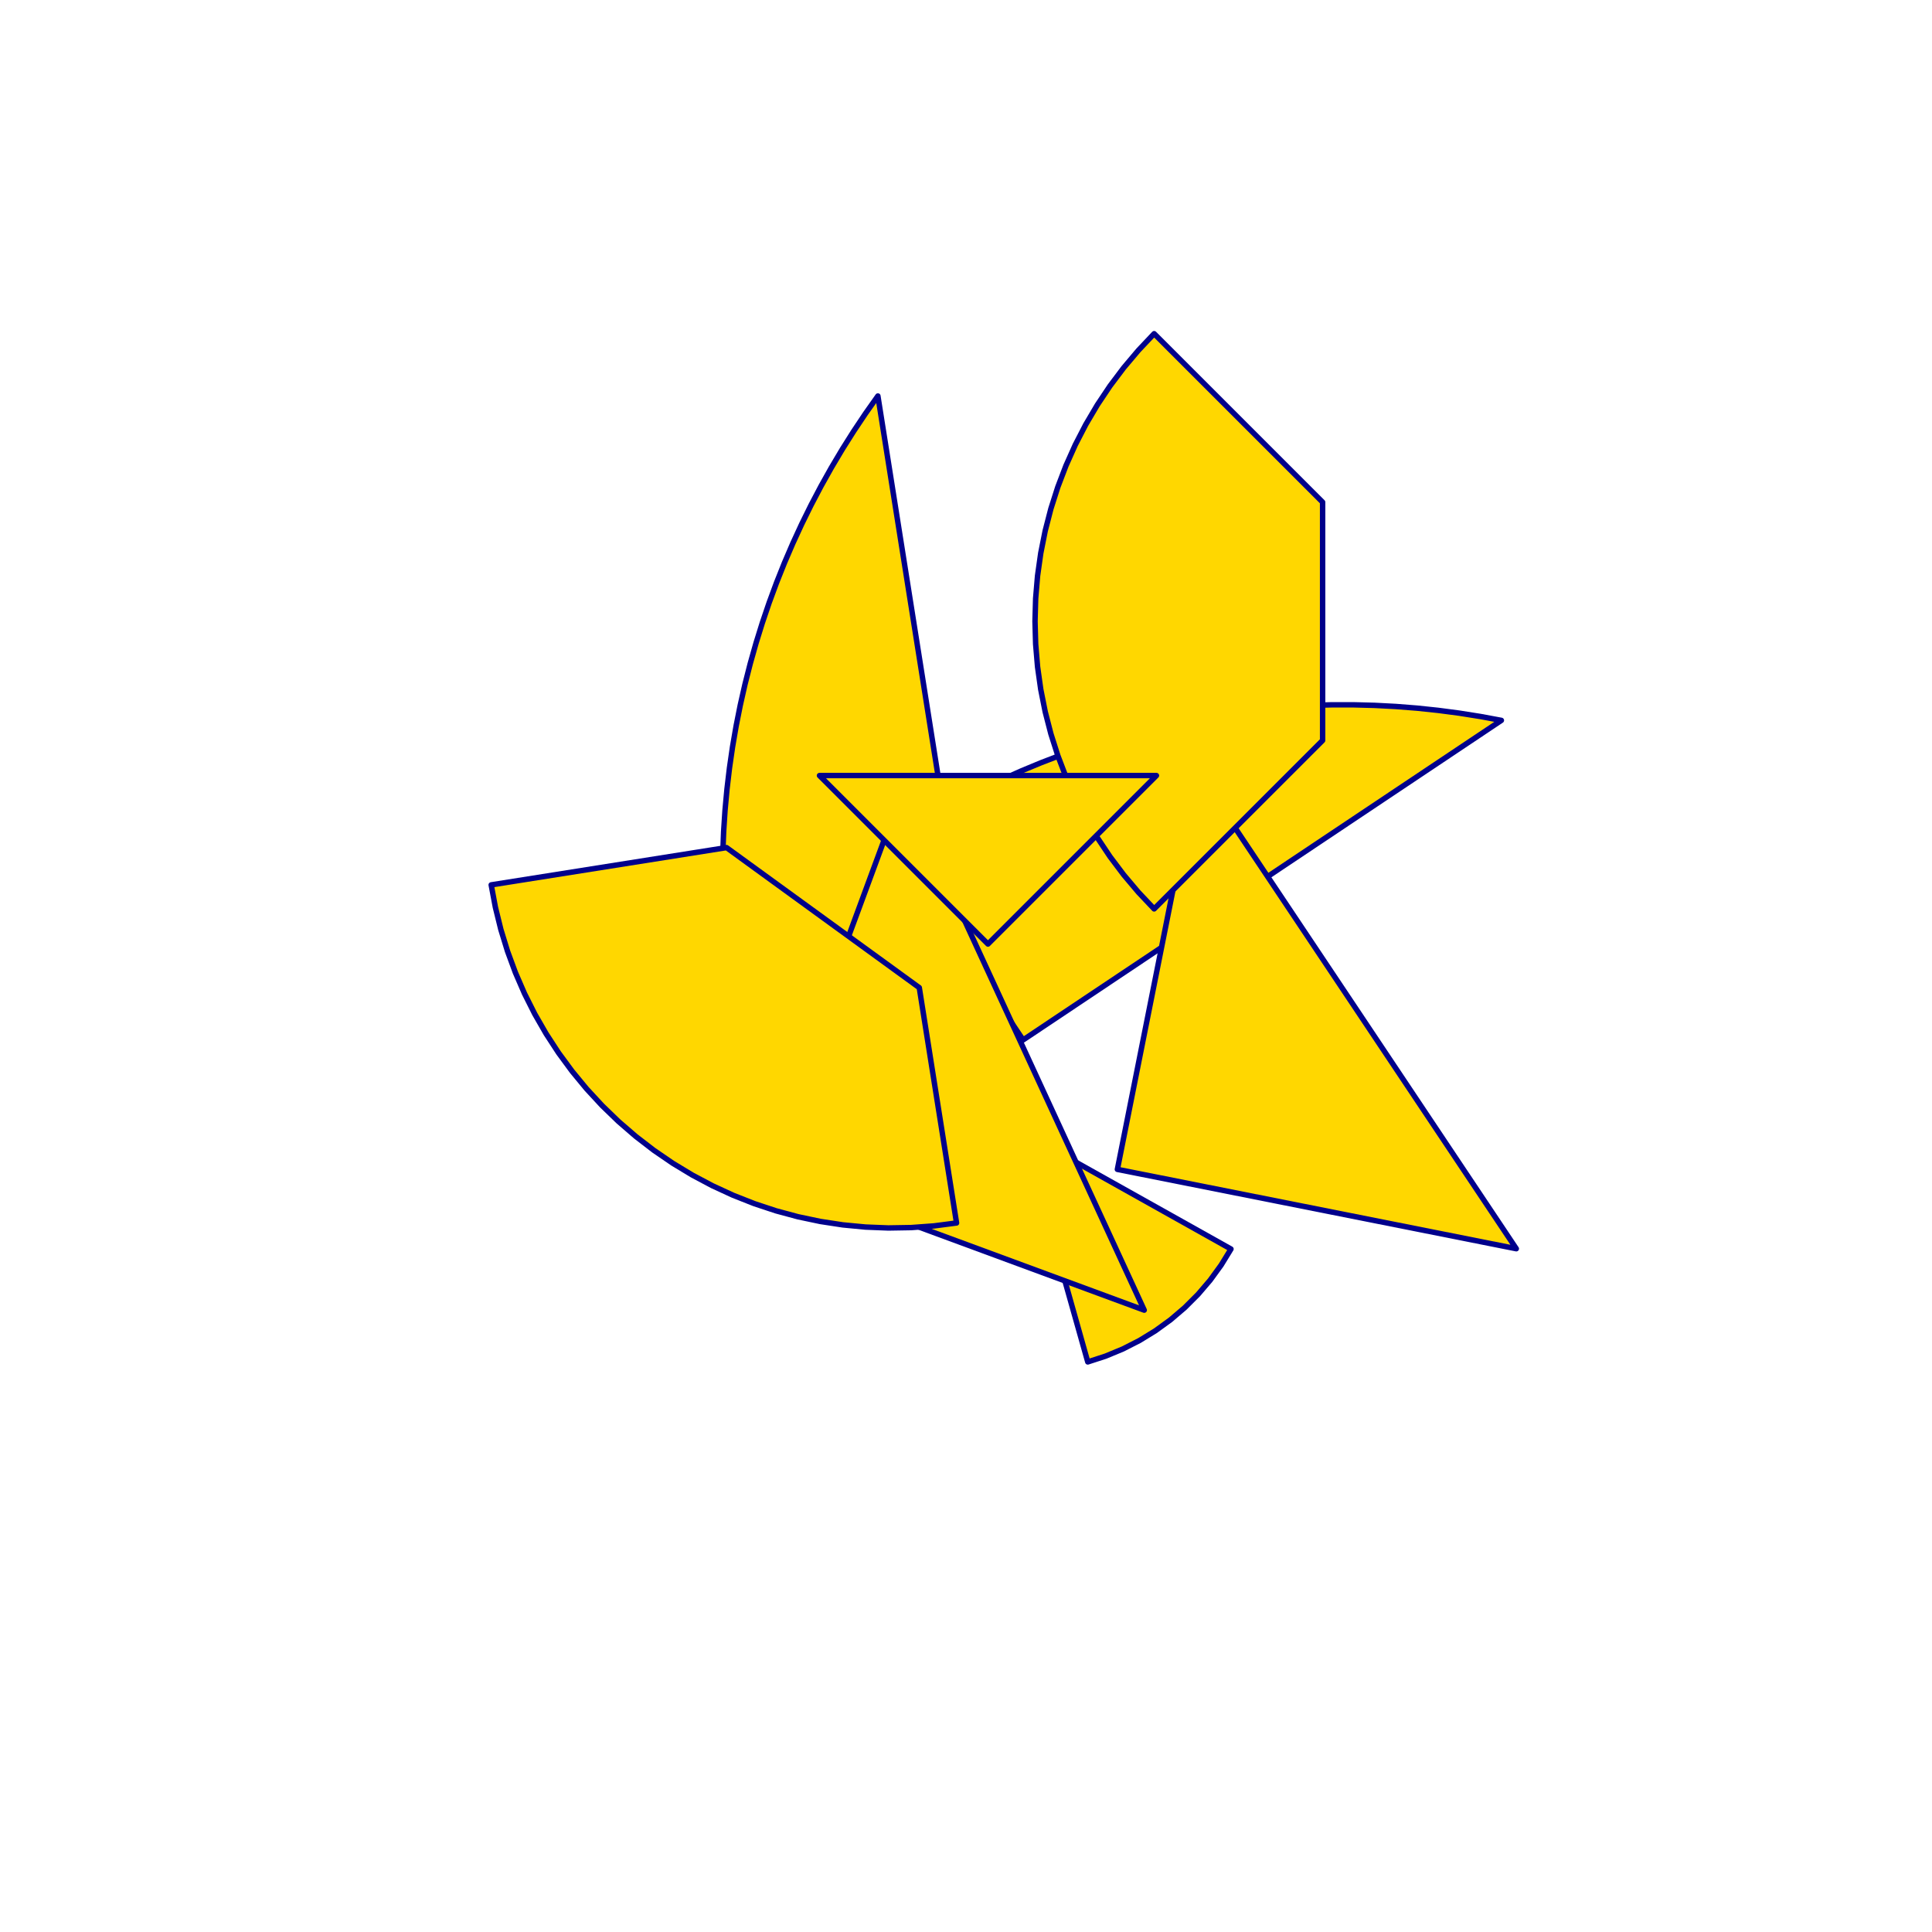 <?xml version="1.0" encoding="utf-8" standalone="no"?>
<!DOCTYPE svg PUBLIC "-//W3C//DTD SVG 1.1//EN" "http://www.w3.org/TR/2001/REC-SVG-20010904/DTD/svg11.dtd">
<svg width="10cm" height="10cm" viewBox="0 0 378 378" overflow="hidden"
 version="1.1" xmlns="http://www.w3.org/2000/svg"  xmlns:xlink="http://www.w3.org/1999/xlink">
<!--tangram  (Utilisateur) -->
<g stroke="rgb(0,0,139)" stroke-width="1.063" stroke-linejoin="round" >
<path d="M179.194 224.445 L175.536 177.972 L171.902 178.403 L168.312 179.117 L164.789 180.11 L161.355 181.377 L158.031 182.91
 L154.837 184.698 L151.794 186.732 L148.919 188.998 L146.231 191.482 L143.747 194.17z" fill="rgb(255,215,0)"/>
</g>
<g stroke="rgb(0,0,139)" stroke-width="1.063" stroke-linejoin="round" >
<path d="M200.171 221.597 L212.825 266.463 L216.306 265.332 L219.688 263.931 L222.949 262.27 L226.07 260.357 L229.031 258.206
 L231.815 255.828 L234.403 253.24 L236.78 250.457 L238.931 247.496 L240.844 244.375z" fill="rgb(255,215,0)"/>
</g>
<g stroke="rgb(0,0,139)" stroke-width="1.063" stroke-linejoin="round" >
<path d="M200.171 203.468 L293.746 140.943 L289.649 140.184 L285.534 139.532 L281.403 138.988 L277.259 138.552 L273.106 138.225
 L268.945 138.007 L264.779 137.898 L260.613 137.898 L256.448 138.007 L252.287 138.225 L248.133 138.552 L243.989 138.988
 L239.858 139.532 L235.743 140.184 L231.646 140.943 L227.57 141.809 L223.519 142.782 L219.494 143.86 L215.499 145.044
 L211.536 146.331 L207.609 147.722 L203.719 149.215 L199.869 150.81 L196.063 152.504 L192.302 154.298 L188.59 156.19
 L184.928 158.178 L181.32 160.261 L177.767 162.438 L174.273 164.708z" fill="rgb(255,215,0)"/>
</g>
<g stroke="rgb(0,0,139)" stroke-width="1.063" stroke-linejoin="round" >
<path d="M189.366 188.634 L171.76 77.478 L169.356 80.881 L167.041 84.345 L164.817 87.869 L162.687 91.45 L160.651 95.085
 L158.711 98.773 L156.868 102.51 L155.124 106.294 L153.479 110.122 L151.935 113.992 L150.493 117.901 L149.154 121.847
 L147.918 125.826 L146.787 129.836 L145.761 133.874 L144.842 137.938 L144.029 142.025 L143.323 146.131 L142.725 150.255
 L142.236 154.393 L141.854 158.542 L141.582 162.699 L141.418 166.863 L141.364 171.029 L141.418 175.195 L141.582 179.359
 L141.854 183.516 L142.236 187.666 L142.725 191.803 L143.323 195.927z" fill="rgb(255,215,0)"/>
</g>
<g stroke="rgb(0,0,139)" stroke-width="1.063" stroke-linejoin="round" >
<path d="M149.21 228.79 L223.871 256.333 L176.754 154.129z" fill="rgb(255,215,0)"/>
</g>
<g stroke="rgb(0,0,139)" stroke-width="1.063" stroke-linejoin="round" >
<path d="M218.618 228.79 L296.668 244.315 L234.143 150.74z" fill="rgb(255,215,0)"/>
</g>
<g stroke="rgb(0,0,139)" stroke-width="1.063" stroke-linejoin="round" >
<path d="M225.81 177.829 L258.773 144.866 L258.773 98.25 L225.81 65.287 L222.744 68.531 L219.864 71.941 L217.18 75.508 L214.7 79.219 L212.432 83.064
 L210.383 87.03 L208.56 91.104 L206.968 95.275 L205.612 99.528 L204.497 103.85 L203.626 108.228 L203.002 112.648
 L202.627 117.096 L202.502 121.558 L202.627 126.02 L203.002 130.468 L203.626 134.888 L204.497 139.266 L205.612 143.588
 L206.968 147.841 L208.56 152.011 L210.383 156.086 L212.432 160.052 L214.7 163.896 L217.18 167.608 L219.864 171.174
 L222.744 174.585 L225.81 177.829z" fill="rgb(255,215,0)"/>
</g>
<g stroke="rgb(0,0,139)" stroke-width="1.063" stroke-linejoin="round" >
<path d="M187.152 239.278 L179.859 193.236 L142.146 165.835 L96.104 173.128 L96.925 177.515 L97.992 181.85 L99.3 186.118 L100.845 190.306 L102.622 194.4
 L104.626 198.389 L106.851 202.259 L109.289 205.998 L111.933 209.594 L114.774 213.037 L117.804 216.315 L121.013 219.418
 L124.391 222.336 L127.928 225.06 L131.611 227.581 L135.43 229.892 L139.373 231.985 L143.427 233.854 L147.579 235.493
 L151.816 236.896 L156.126 238.059 L160.494 238.979 L164.906 239.653 L169.35 240.078 L173.81 240.253 L178.273 240.178
 L182.725 239.852 L187.152 239.278z" fill="rgb(255,215,0)"/>
</g>
<g stroke="rgb(0,0,139)" stroke-width="1.063" stroke-linejoin="round" >
<path d="M193.296 151.741 L226.259 151.741 L193.296 184.704 L160.333 151.741z" fill="rgb(255,215,0)"/>
</g>
</svg>
